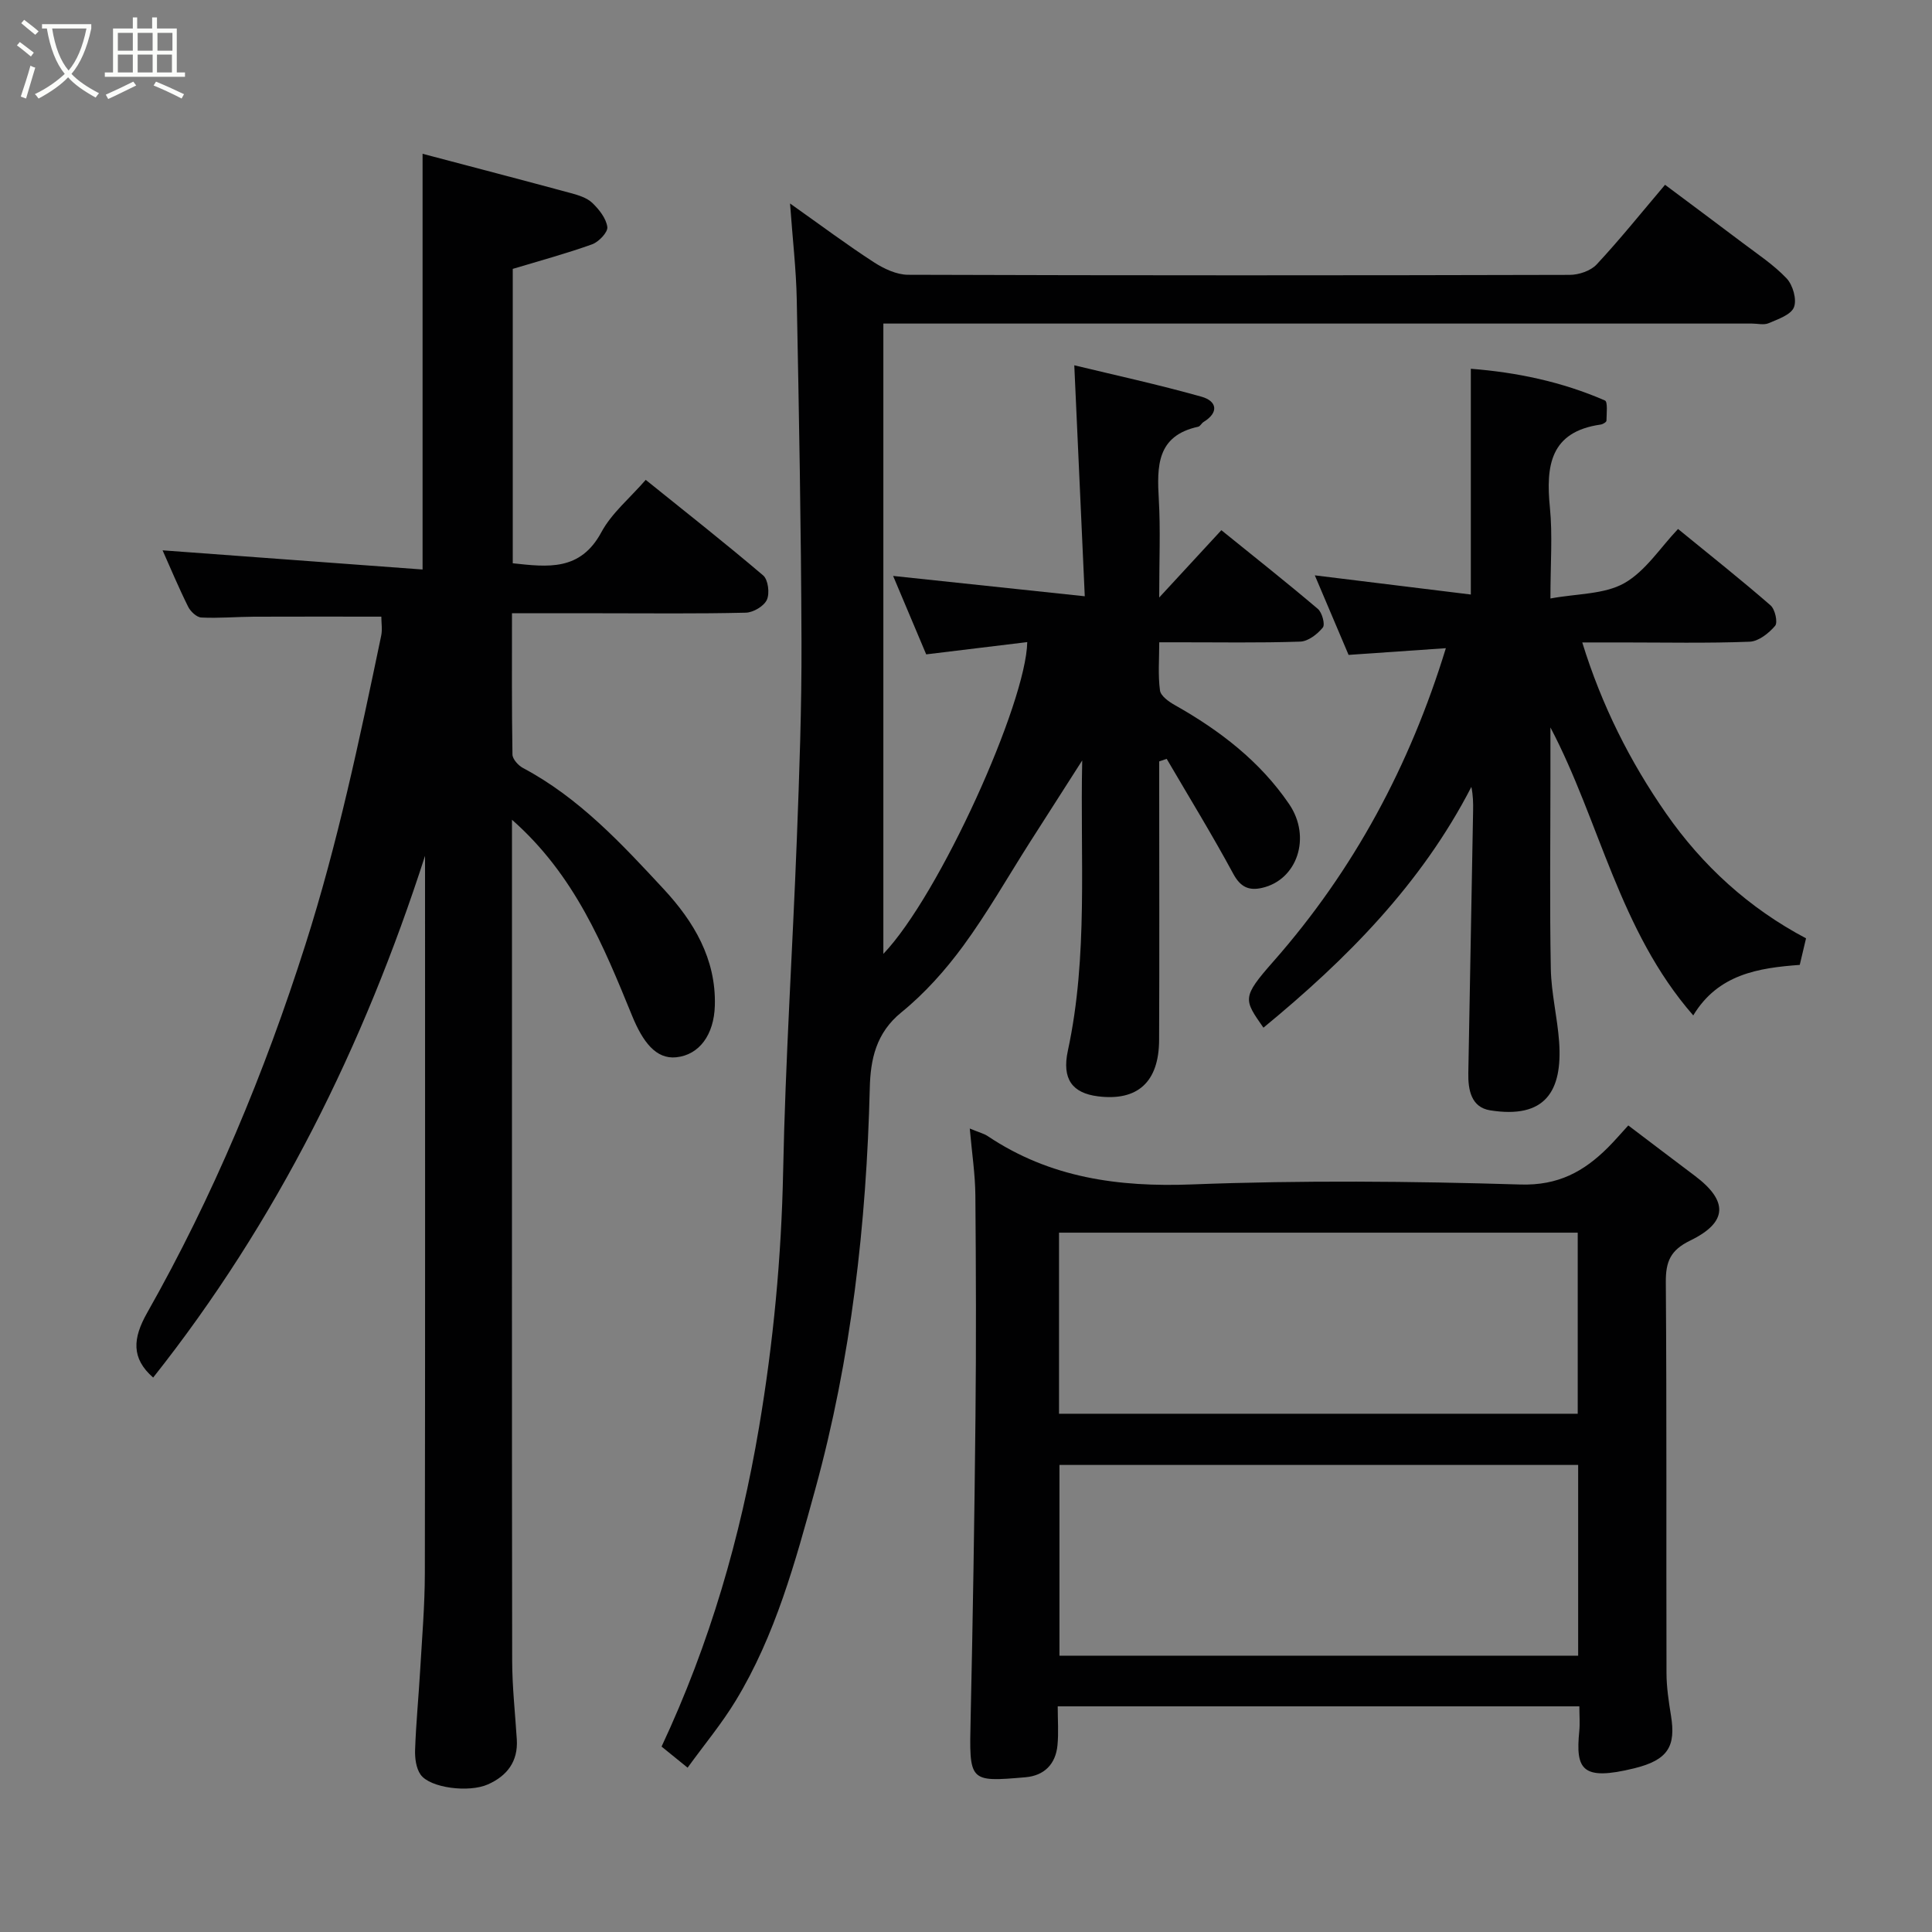 <svg enable-background="new 0 0 400 400" viewBox="0 0 400 400" xmlns="http://www.w3.org/2000/svg"><rect x="0" y="0" width="400" height="400" fill="#808080" stroke="none"/><path d="m6.4 11.7c-1-.8-1.9-1.6-2.9-2.3l.6-.7c.9.7 1.9 1.4 2.9 2.2zm-2.1 8.3c.7-2.1 1.4-4.2 2-6.4.2.1.6.3 1 .4-.7 2.3-1.3 4.4-1.9 6.4zm3-12.8c-1.1-.9-2.1-1.7-2.9-2.4l.6-.7c1 .8 2 1.5 3 2.4zm1.4-1.3v-.9h10.2v.9c-.9 4.2-2.3 7.3-4.1 9.4 1.3 1.4 3.2 2.7 5.7 4-.2.2-.4.5-.7.9-2.5-1.4-4.4-2.7-5.7-4.2-1.4 1.5-3.5 3-6.1 4.4 0 0 0 0-.1-.1-.3-.4-.5-.7-.7-.8 2.7-1.3 4.7-2.8 6.2-4.2-1.8-2.2-3-5.3-3.7-9.4zm9.2 0h-7.1c.6 3.8 1.7 6.7 3.4 8.7 1.7-2 2.9-4.8 3.7-8.7z" fill="#fbfcfa"/><path d="m31.6 3.6h.9v2.3h4.1v9.1h1.7v.9h-16.6v-.9h1.7v-9.1h4.1v-2.3h.9v2.3h3.1v-2.3zm-4 13.3.6.8c-1.9.9-3.8 1.9-5.8 2.8-.2-.3-.3-.6-.5-.9 2-.9 3.9-1.8 5.7-2.7zm-3.2-10.1v3.7h3.1v-3.7zm0 4.5v3.7h3.1v-3.7zm4.1-4.5v3.7h3.1v-3.7zm0 4.5v3.7h3.1v-3.7zm9.1 9.1c-2.1-1.1-4.1-2-5.8-2.7l.5-.8c2.2.9 4.1 1.8 5.8 2.6zm-1.9-13.6h-3.1v3.7h3.1zm-3.2 4.5v3.7h3.1v-3.7z" fill="#fbfcfa"/><g fill="#010102"><path d="m142.36 365.98c-1.88-1.52-3.72-3.01-5.39-4.37 10.02-21.39 16.33-43.32 20.18-66.1 2.97-17.58 4.63-35.16 4.99-52.98.46-22.98 1.96-45.93 2.84-68.91.52-13.59 1.01-27.2.96-40.8-.08-23.6-.52-47.2-.98-70.79-.12-6.21-.85-12.4-1.39-19.9 6.53 4.62 11.82 8.58 17.35 12.16 2.08 1.35 4.71 2.59 7.09 2.6 45.66.15 91.31.14 136.97.02 1.9 0 4.35-.83 5.59-2.16 4.81-5.16 9.23-10.68 14.16-16.49 5.24 3.92 10.65 7.93 16.02 11.99 3.13 2.37 6.48 4.57 9.15 7.39 1.29 1.37 2.15 4.37 1.52 5.97-.62 1.57-3.3 2.47-5.23 3.3-.98.43-2.3.08-3.47.08-57.66 0-115.31 0-172.97 0-1.99 0-3.98 0-6.86 0v130.5c11.65-12.2 29.57-51.97 29.79-64.55-6.81.83-13.55 1.65-20.92 2.54-2.26-5.37-4.61-10.95-6.85-16.24 13.01 1.38 25.75 2.73 39.68 4.21-.74-16.27-1.44-31.64-2.17-47.82 8.23 1.99 17.37 3.98 26.36 6.51 3.09.87 3.71 3.2.4 5.23-.42.26-.69.89-1.11.98-8.62 1.87-8.54 8.21-8.15 15.08.36 6.25.08 12.54.08 20.28 4.87-5.27 8.81-9.55 12.87-13.94 6.81 5.51 13.49 10.79 19.97 16.29.89.75 1.55 3.23 1.04 3.86-1.12 1.38-3.05 2.87-4.69 2.92-8.49.29-16.99.13-25.49.14-.99 0-1.97 0-3.69 0 0 3.47-.28 6.76.15 9.96.15 1.15 1.84 2.35 3.09 3.05 9.28 5.23 17.6 11.61 23.64 20.47 4.7 6.89 1.67 15.73-5.61 17.37-2.7.61-4.45-.15-5.94-2.91-4.36-8.07-9.16-15.89-13.79-23.81-.52.18-1.03.36-1.55.53v4.7c0 17.66.06 35.33-.02 52.99-.04 8.72-4.48 12.69-12.68 11.65-5.28-.67-7.48-3.56-6.21-9.45 4.24-19.66 2.52-39.56 2.97-60.09-3.88 6.06-7.39 11.54-10.89 17.03-4.55 7.15-8.75 14.55-13.75 21.37-3.7 5.04-7.99 9.85-12.82 13.77-5.25 4.27-6.38 9.77-6.52 15.65-.69 28.13-3.84 55.99-11.3 83.11-4.12 14.99-8.24 30.22-16.46 43.74-2.88 4.75-6.46 9.04-9.96 13.87z"/><path d="m106 169.72v29.14c0 48.33-.03 96.66.04 144.99.01 5.43.62 10.87.96 16.3.28 4.56-2.03 7.53-5.98 9.29-3.96 1.76-11.98.74-13.94-2.02-.94-1.33-1.2-3.42-1.14-5.15.19-5.44.72-10.86 1.04-16.3.39-6.76.97-13.53.98-20.3.08-47.67.04-95.33.04-142.99 0-1.83 0-3.66 0-5.49-12.67 39.33-30.72 75.77-56.29 108.02-4.58-4-4.22-8.14-1.26-13.38 13.7-24.19 24.31-49.67 32.77-76.22 6.71-21.04 11.21-42.48 15.7-63.99.27-1.27.03-2.65.03-3.95-8.87 0-17.6-.03-26.33.01-3.65.02-7.3.35-10.94.17-.97-.05-2.24-1.25-2.73-2.24-1.96-3.94-3.66-8.01-5.29-11.67 17.73 1.31 35.61 2.63 53.83 3.97 0-29.15 0-57.14 0-86.07 10.22 2.7 20.49 5.38 30.73 8.15 1.55.42 3.29.96 4.4 2.01 1.41 1.35 2.87 3.19 3.12 4.99.15 1.07-1.76 3.09-3.14 3.59-5.32 1.91-10.8 3.39-16.44 5.09v60.95c7.24.78 13.99 1.67 18.35-6.44 2.13-3.95 5.88-7.03 9.18-10.83 8.02 6.46 16.3 12.97 24.32 19.79 1.03.88 1.38 3.71.76 5.05-.61 1.32-2.83 2.63-4.37 2.66-9.99.24-20 .12-29.99.12-5.96 0-11.92 0-18.41 0 0 10.03-.06 19.64.1 29.25.02.96 1.21 2.27 2.19 2.79 11.62 6.18 20.42 15.69 29.16 25.11 6.15 6.64 10.83 14.38 10.55 24.08-.17 6.04-3.22 10.21-8 10.7-4.19.43-6.92-3.18-9.14-8.62-5.91-14.44-11.81-29.07-24.86-40.56z"/><path d="m200.78 233.65c1.99.83 2.97 1.06 3.75 1.59 12.87 8.61 27.01 10.57 42.31 9.98 22.62-.87 45.31-.67 67.94.02 7.83.24 13.14-2.68 18.14-7.67 1.41-1.41 2.71-2.94 4.2-4.56 4.78 3.62 9.27 7.04 13.78 10.43 6.93 5.21 6.84 9.62-.97 13.41-4.08 1.98-5.07 4.34-5.04 8.61.2 26.98.07 53.96.14 80.95.01 2.93.46 5.88.93 8.79 1.02 6.31-.55 9.18-7.61 10.91-10.84 2.66-12.16.24-11.38-7.67.16-1.61.02-3.25.02-5.16-36.11 0-71.82 0-108 0 0 2.82.2 5.46-.05 8.05-.37 3.9-2.73 6.29-6.6 6.63-11.81 1.02-11.67.96-11.38-12.18.46-20.75.79-41.51 1-62.26.16-15.32.11-30.65-.02-45.97-.03-4.39-.71-8.77-1.16-13.9zm125.96 109.14c0-13.49 0-26.42 0-39.49-35.96 0-71.66 0-107.39 0v39.49zm-107.48-87.58v37.49h107.39c0-12.68 0-25.06 0-37.49-35.93 0-71.51 0-107.39 0z"/><path d="m347.42 109.52c6.83 5.58 13.12 10.56 19.16 15.82.93.81 1.53 3.53.94 4.23-1.3 1.53-3.43 3.22-5.28 3.29-8.82.34-17.65.15-26.48.15-2.48 0-4.96 0-8.17 0 4.05 13.11 9.91 24.71 17.35 35.4 7.53 10.82 17.16 19.62 28.98 25.86-.46 1.93-.86 3.63-1.3 5.5-8.55.63-16.9 1.92-22.05 10.46-15.37-17.6-19.36-40.23-29.57-59.62v10.52c0 13.16-.17 26.32.08 39.48.1 5.04 1.36 10.04 1.72 15.09.72 10.21-2.86 16.01-14.29 14.18-3.92-.63-4.58-4.24-4.51-7.75.33-18.09.67-36.18.99-54.28.03-1.6 0-3.19-.36-4.93-10.39 20.16-25.87 35.73-43.05 49.85-4.08-5.85-4.52-6.24 2.05-13.7 16.7-18.96 28.29-40.63 35.72-64.87-6.49.45-13.07.9-20.14 1.39-2.24-5.28-4.64-10.93-6.99-16.47 10.69 1.31 21.44 2.64 32.3 3.97 0-15.65 0-31 0-46.74 9.42.73 18.84 2.67 27.77 6.57.61.27.33 2.74.31 4.19-.01.28-.75.73-1.2.79-10.47 1.49-11.36 8.54-10.51 17.17.57 5.74.11 11.58.11 18.84 5.55-1.03 11.13-.83 15.29-3.17 4.41-2.5 7.47-7.38 11.13-11.22z"/></g></svg>